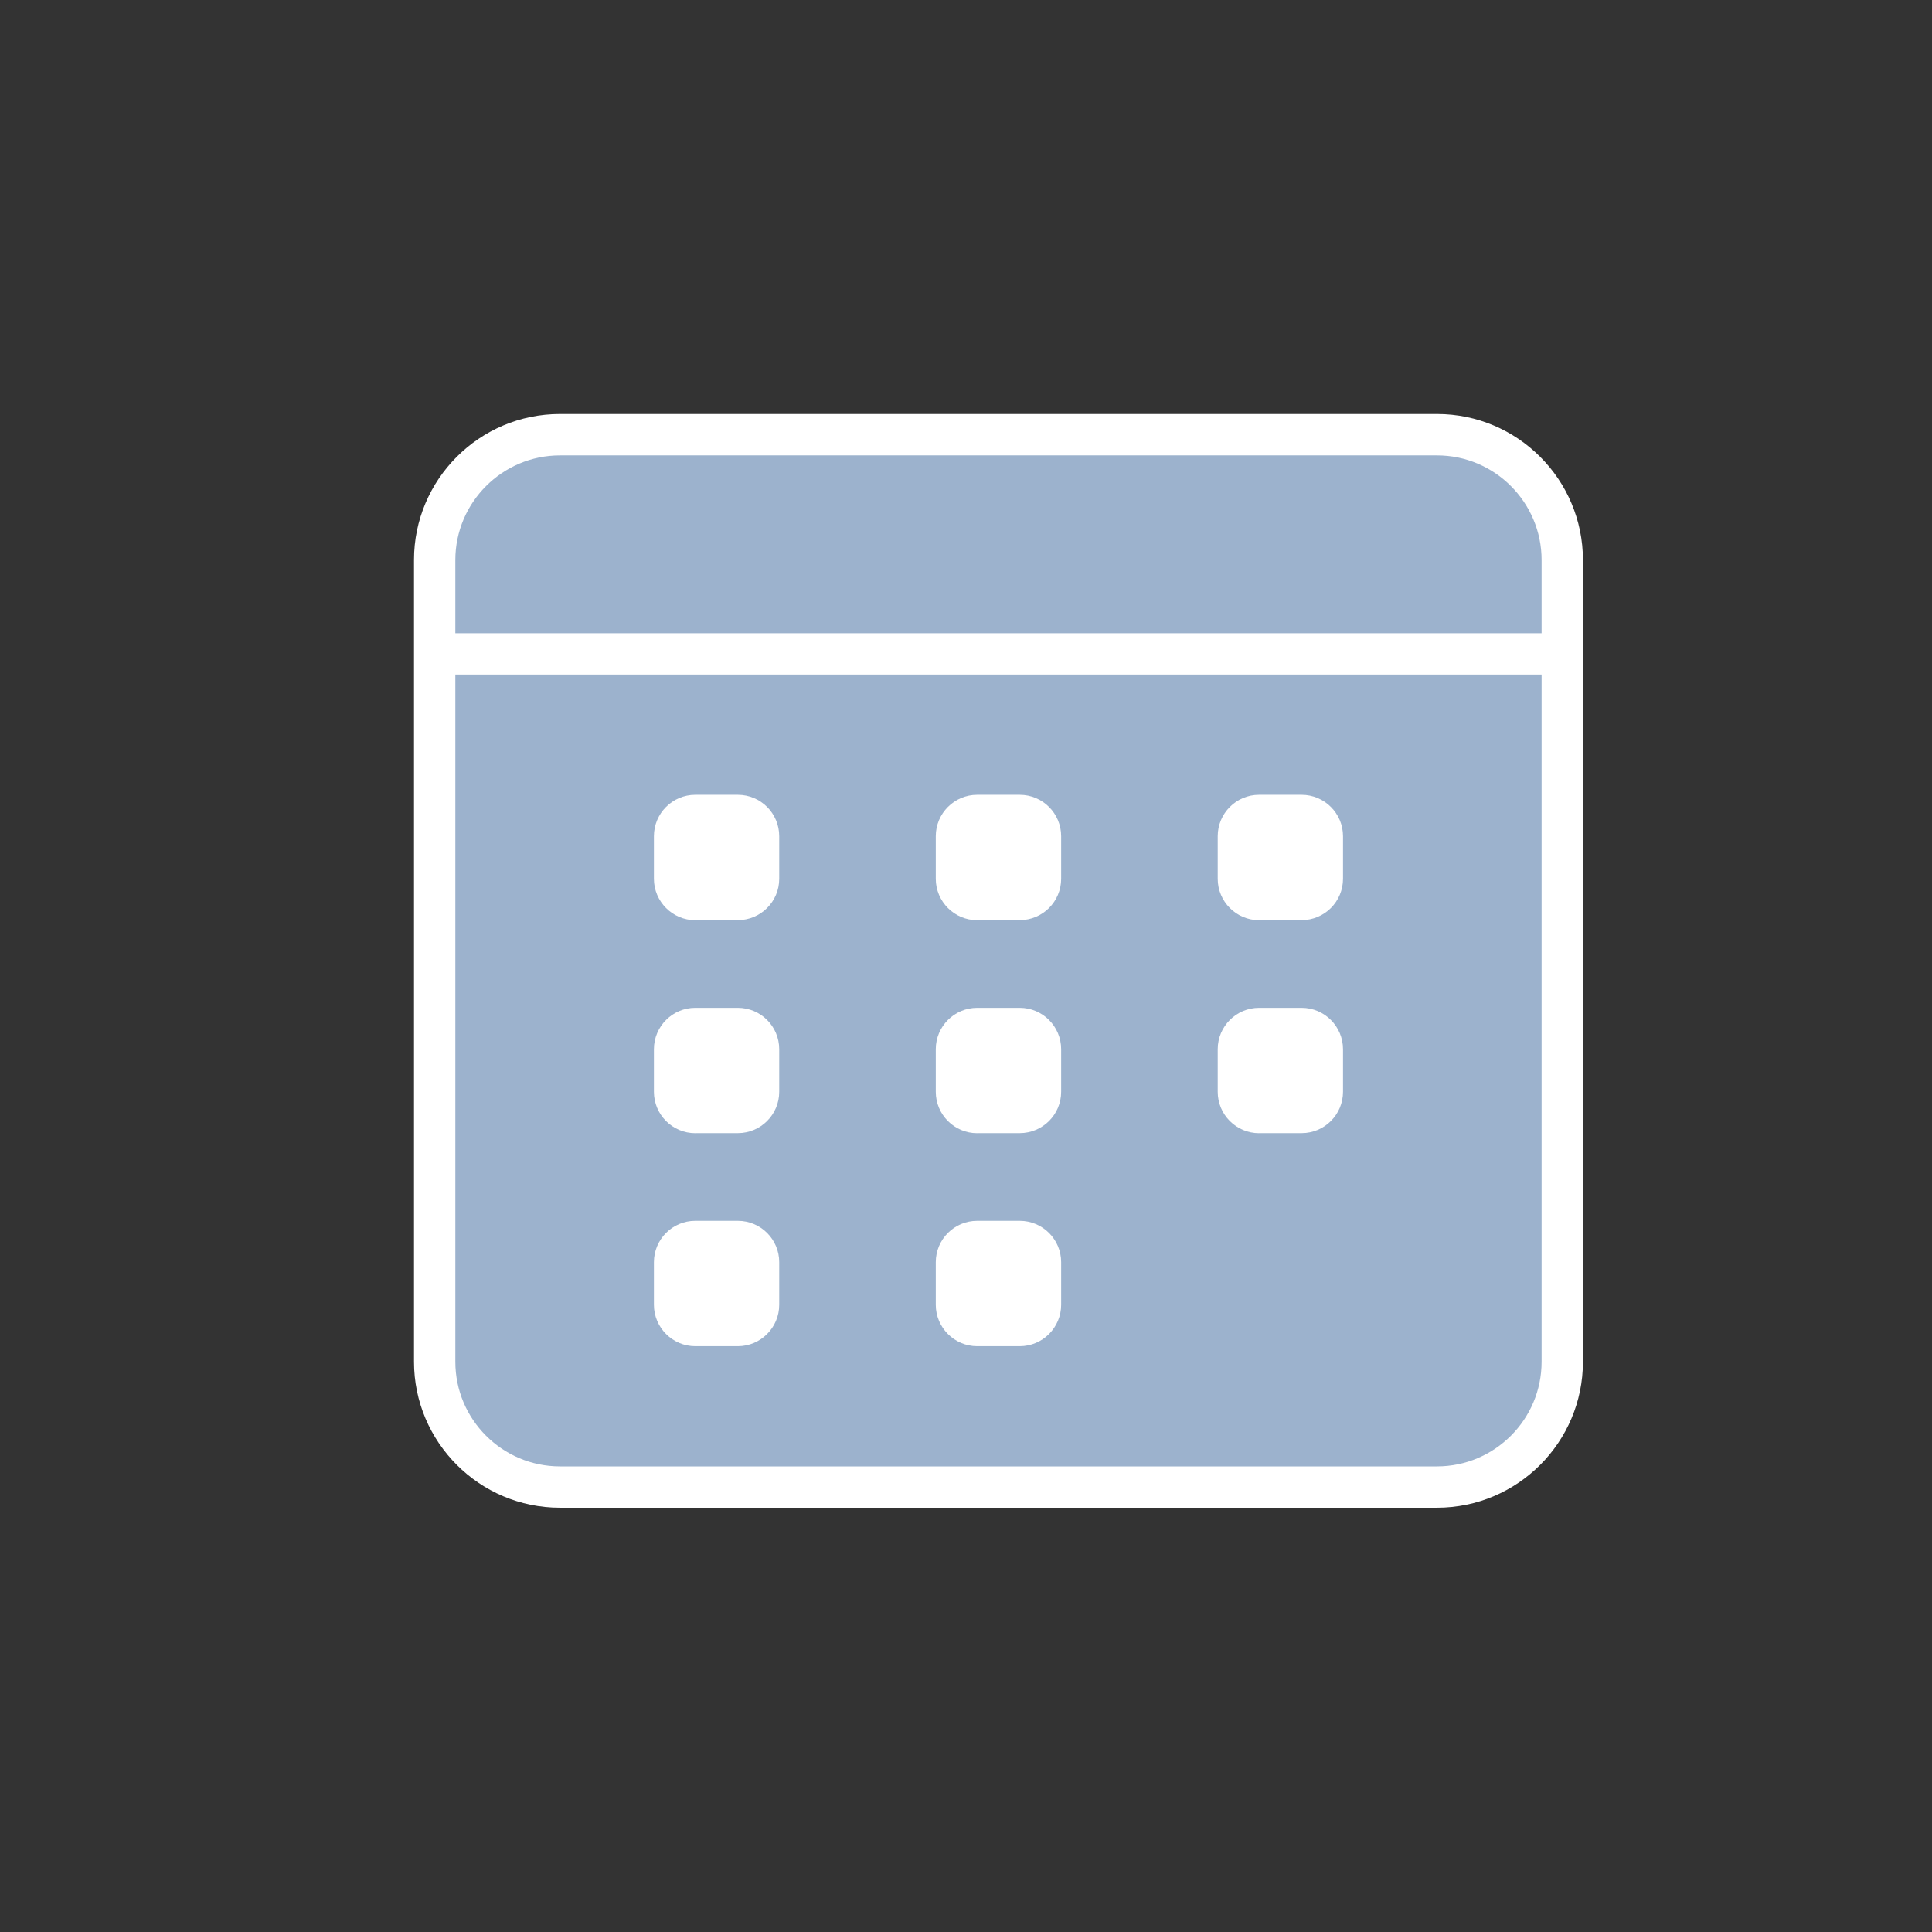 <svg xmlns="http://www.w3.org/2000/svg" width="28" height="28" viewBox="0 0 28 28">
    <rect x="0" y="0" width="28" height="28" fill="#333333" stroke="none"/>
    <g fill="none" fill-rule="evenodd">
        <g fill-rule="nonzero">
            <g>
                <g>
                    <g>
                        <g>
                            <g>
                                <path fill="#FFF" d="M14.826 0H2.116C.948 0 0 .949 0 2.115v11.62c0 1.167.95 2.116 2.115 2.116h12.71c1.167 0 2.116-.949 2.116-2.115V2.116C16.941.948 15.992 0 14.826 0z" transform="translate(-1267 -461) translate(1100 320) translate(20 120) translate(82 20) translate(65 1) translate(6 6)"/>
                                <path fill="#9CB2CD" d="M16.342 13.736c0 .836-.68 1.516-1.516 1.516H2.116c-.837 0-1.517-.68-1.517-1.516v-9.96h15.743v9.96zM16.342 3.177H.599V2.115C.6 1.28 1.28.6 2.116.6h12.71c.836 0 1.516.68 1.516 1.516v1.062z" transform="translate(-1267 -461) translate(1100 320) translate(20 120) translate(82 20) translate(65 1) translate(6 6)"/>
                                <path fill="#FFF" d="M4.076 7.335h.618c.33 0 .599-.268.599-.599v-.617c0-.331-.268-.6-.6-.6h-.617c-.33 0-.599.269-.599.6v.617c0 .33.269.6.6.6zM8.162 7.335h.617c.331 0 .6-.268.6-.599v-.617c0-.331-.269-.6-.6-.6h-.617c-.331 0-.6.269-.6.6v.617c0 .33.269.6.6.6zM12.247 7.335h.618c.33 0 .599-.268.599-.599v-.617c0-.331-.269-.6-.6-.6h-.617c-.33 0-.599.269-.599.6v.617c0 .33.269.6.6.6zM4.076 10.422h.618c.33 0 .599-.268.599-.599v-.617c0-.331-.268-.6-.6-.6h-.617c-.33 0-.599.269-.599.6v.617c0 .331.269.6.6.6zM8.162 10.422h.617c.331 0 .6-.268.6-.599v-.617c0-.331-.269-.6-.6-.6h-.617c-.331 0-.6.269-.6.6v.617c0 .331.269.6.6.6zM12.247 10.422h.618c.33 0 .599-.268.599-.599v-.617c0-.331-.269-.6-.6-.6h-.617c-.33 0-.599.269-.599.6v.617c0 .331.269.6.6.6zM4.076 13.51h.618c.33 0 .599-.27.599-.6v-.618c0-.33-.268-.599-.6-.599h-.617c-.33 0-.599.268-.599.6v.617c0 .33.269.6.6.6zM8.162 13.51h.617c.331 0 .6-.27.6-.6v-.618c0-.33-.269-.599-.6-.599h-.617c-.331 0-.6.268-.6.6v.617c0 .33.269.6.6.6z" transform="translate(-1267 -461) translate(1100 320) translate(20 120) translate(82 20) translate(65 1) translate(6 6)"/>
                            </g>
                        </g>
                    </g>
                </g>
            </g>
        </g>
    </g>
</svg>
